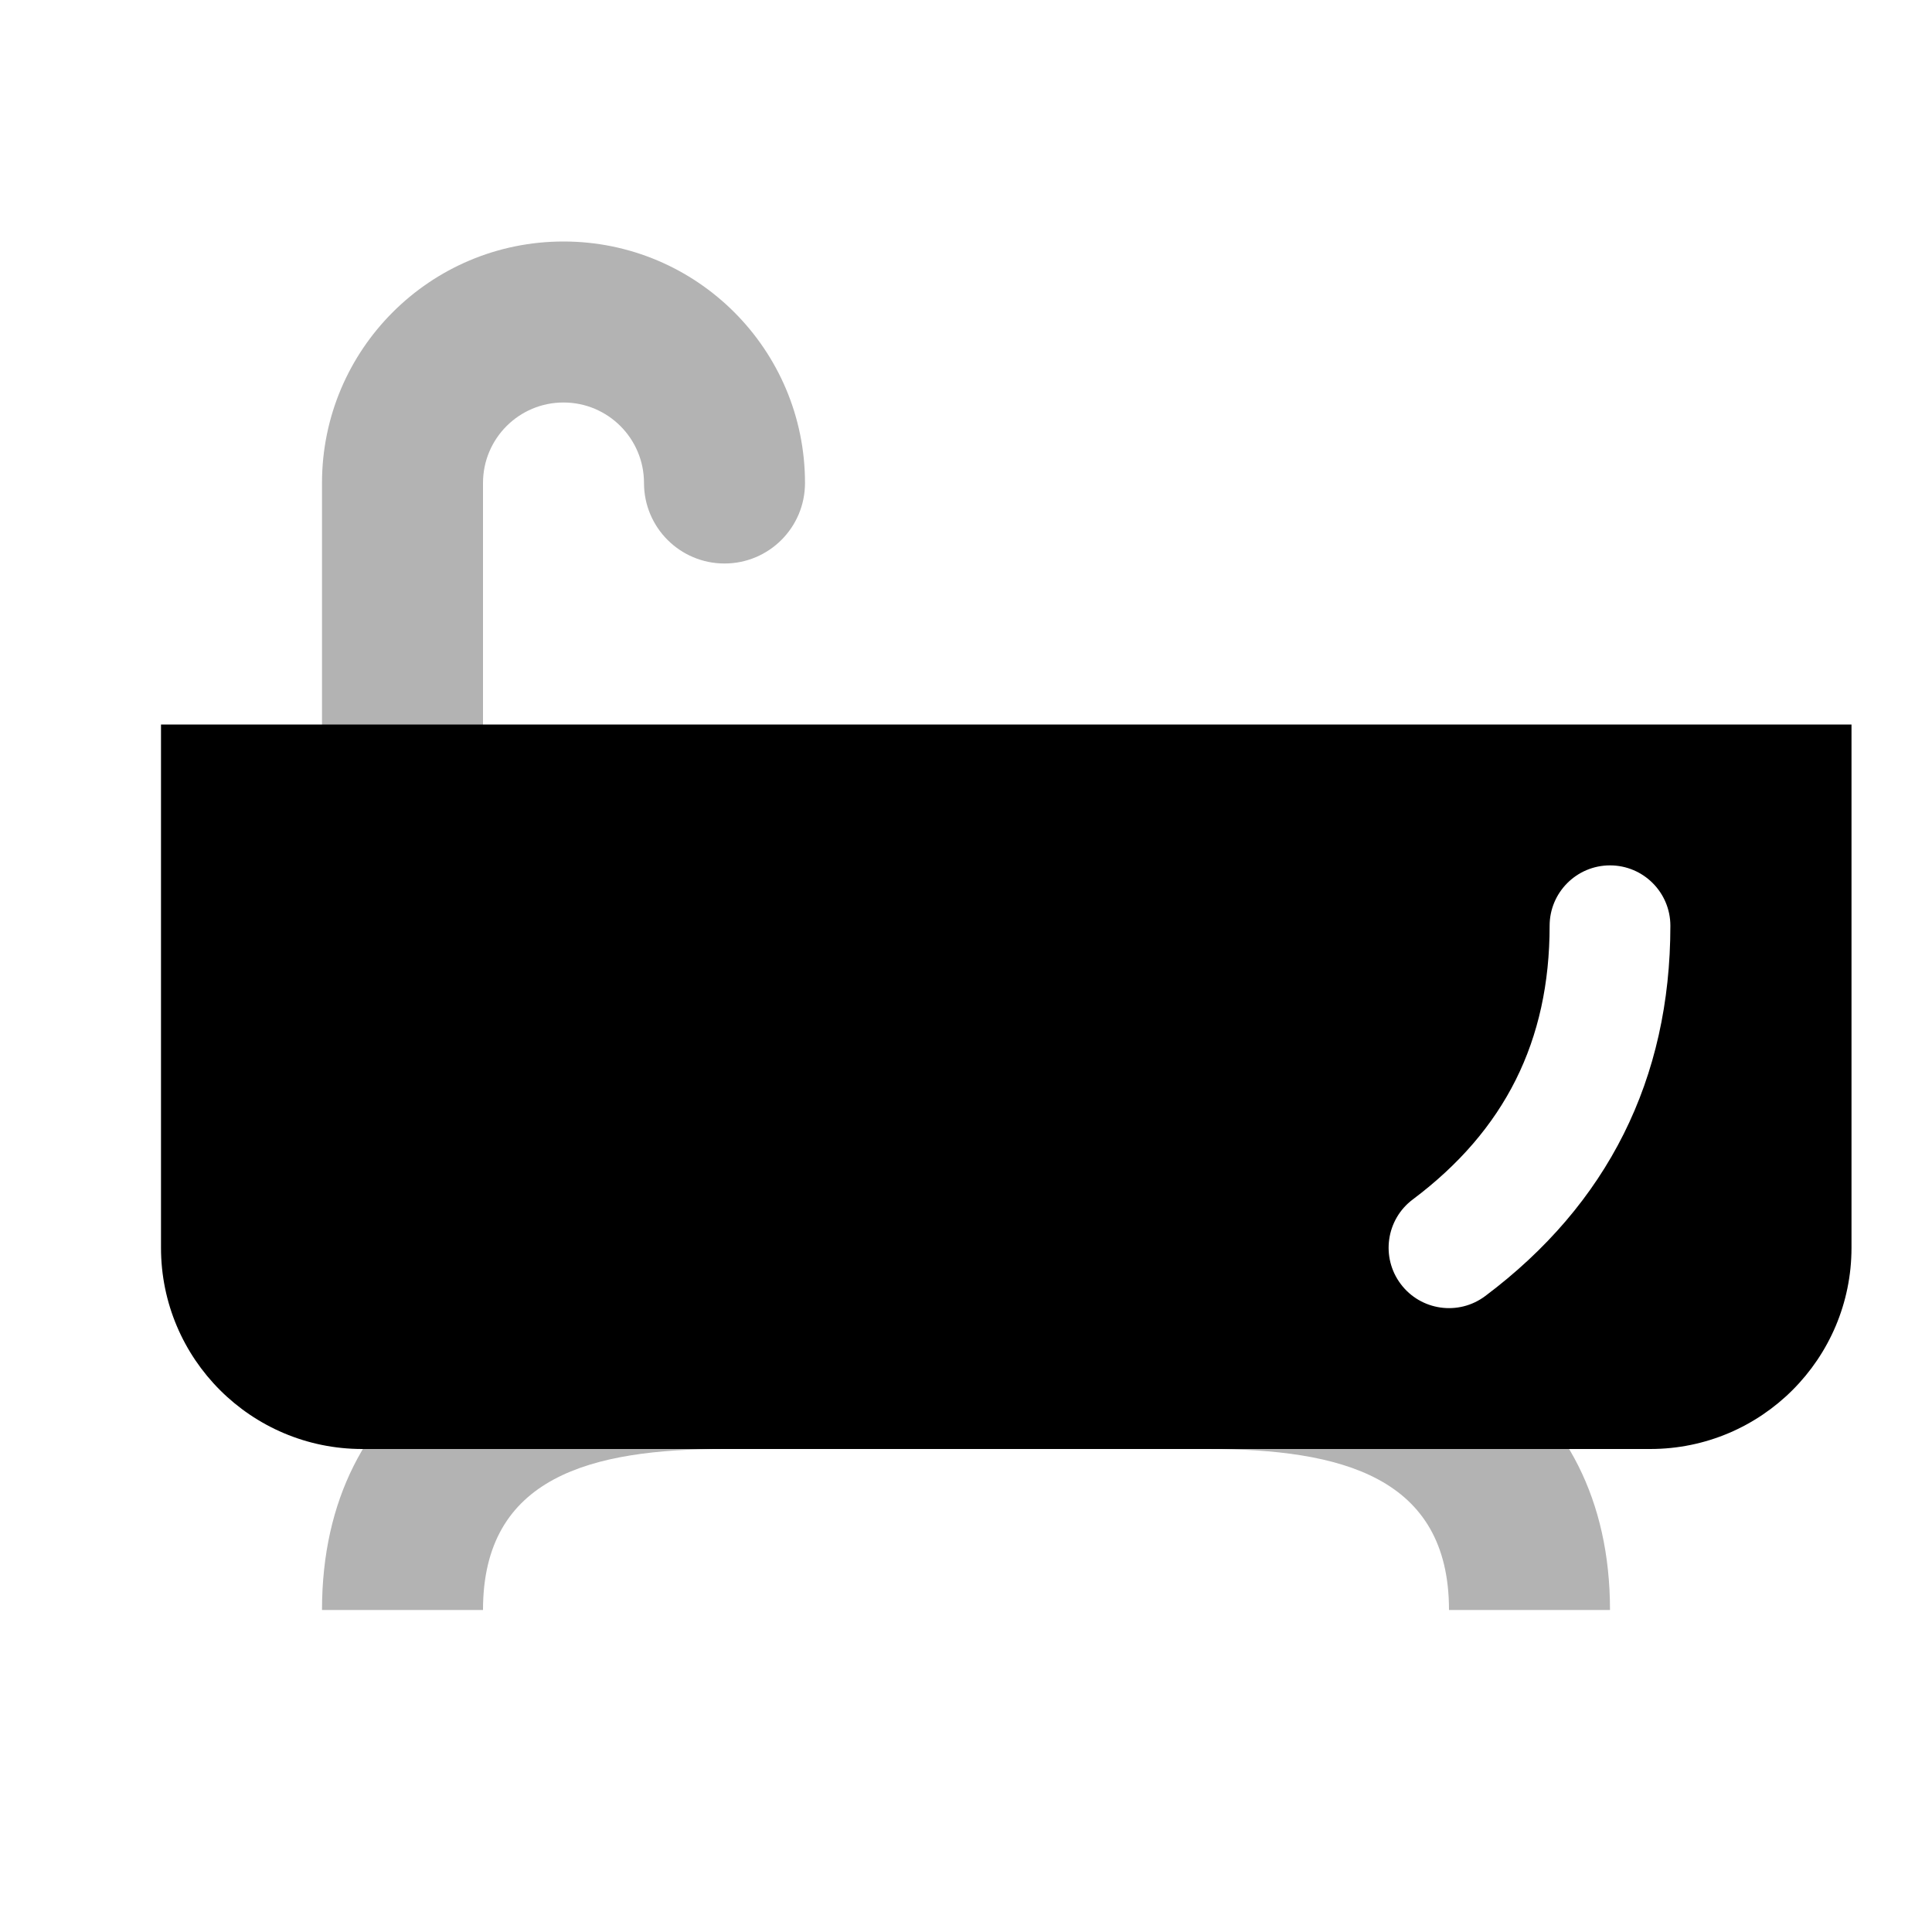 <svg width="48" height="48" viewBox="0 0 48 48" fill="none" xmlns="http://www.w3.org/2000/svg">
<path opacity="0.3" d="M12 20C12 21.105 11.105 22 10 22C8.895 22 8 21.105 8 20V12C8 8.686 10.686 6 14 6C17.314 6 20 8.686 20 12C20 13.105 19.105 14 18 14C16.895 14 16 13.105 16 12C16 10.895 15.105 10 14 10C12.895 10 12 10.895 12 12V20Z" fill="black"/>
<path opacity="0.3" d="M12 40H8C8 34.477 12.477 32 18 32H30C35.523 32 40 34.477 40 40H36C36 36.686 33.314 36 30 36H18C14.686 36 12 36.686 12 40Z" fill="black"/>
<path fill-rule="evenodd" clip-rule="evenodd" d="M46 18H4V31C4 33.761 6.239 36 9 36H41C43.761 36 46 33.761 46 31V18ZM40 21.5C39.172 21.5 38.5 22.172 38.5 23C38.5 25.861 37.389 28.083 35.1 29.8C34.437 30.297 34.303 31.237 34.8 31.9C35.297 32.563 36.237 32.697 36.9 32.2C39.944 29.917 41.5 26.805 41.5 23C41.5 22.172 40.828 21.5 40 21.5Z" fill="black"/>
</svg>
